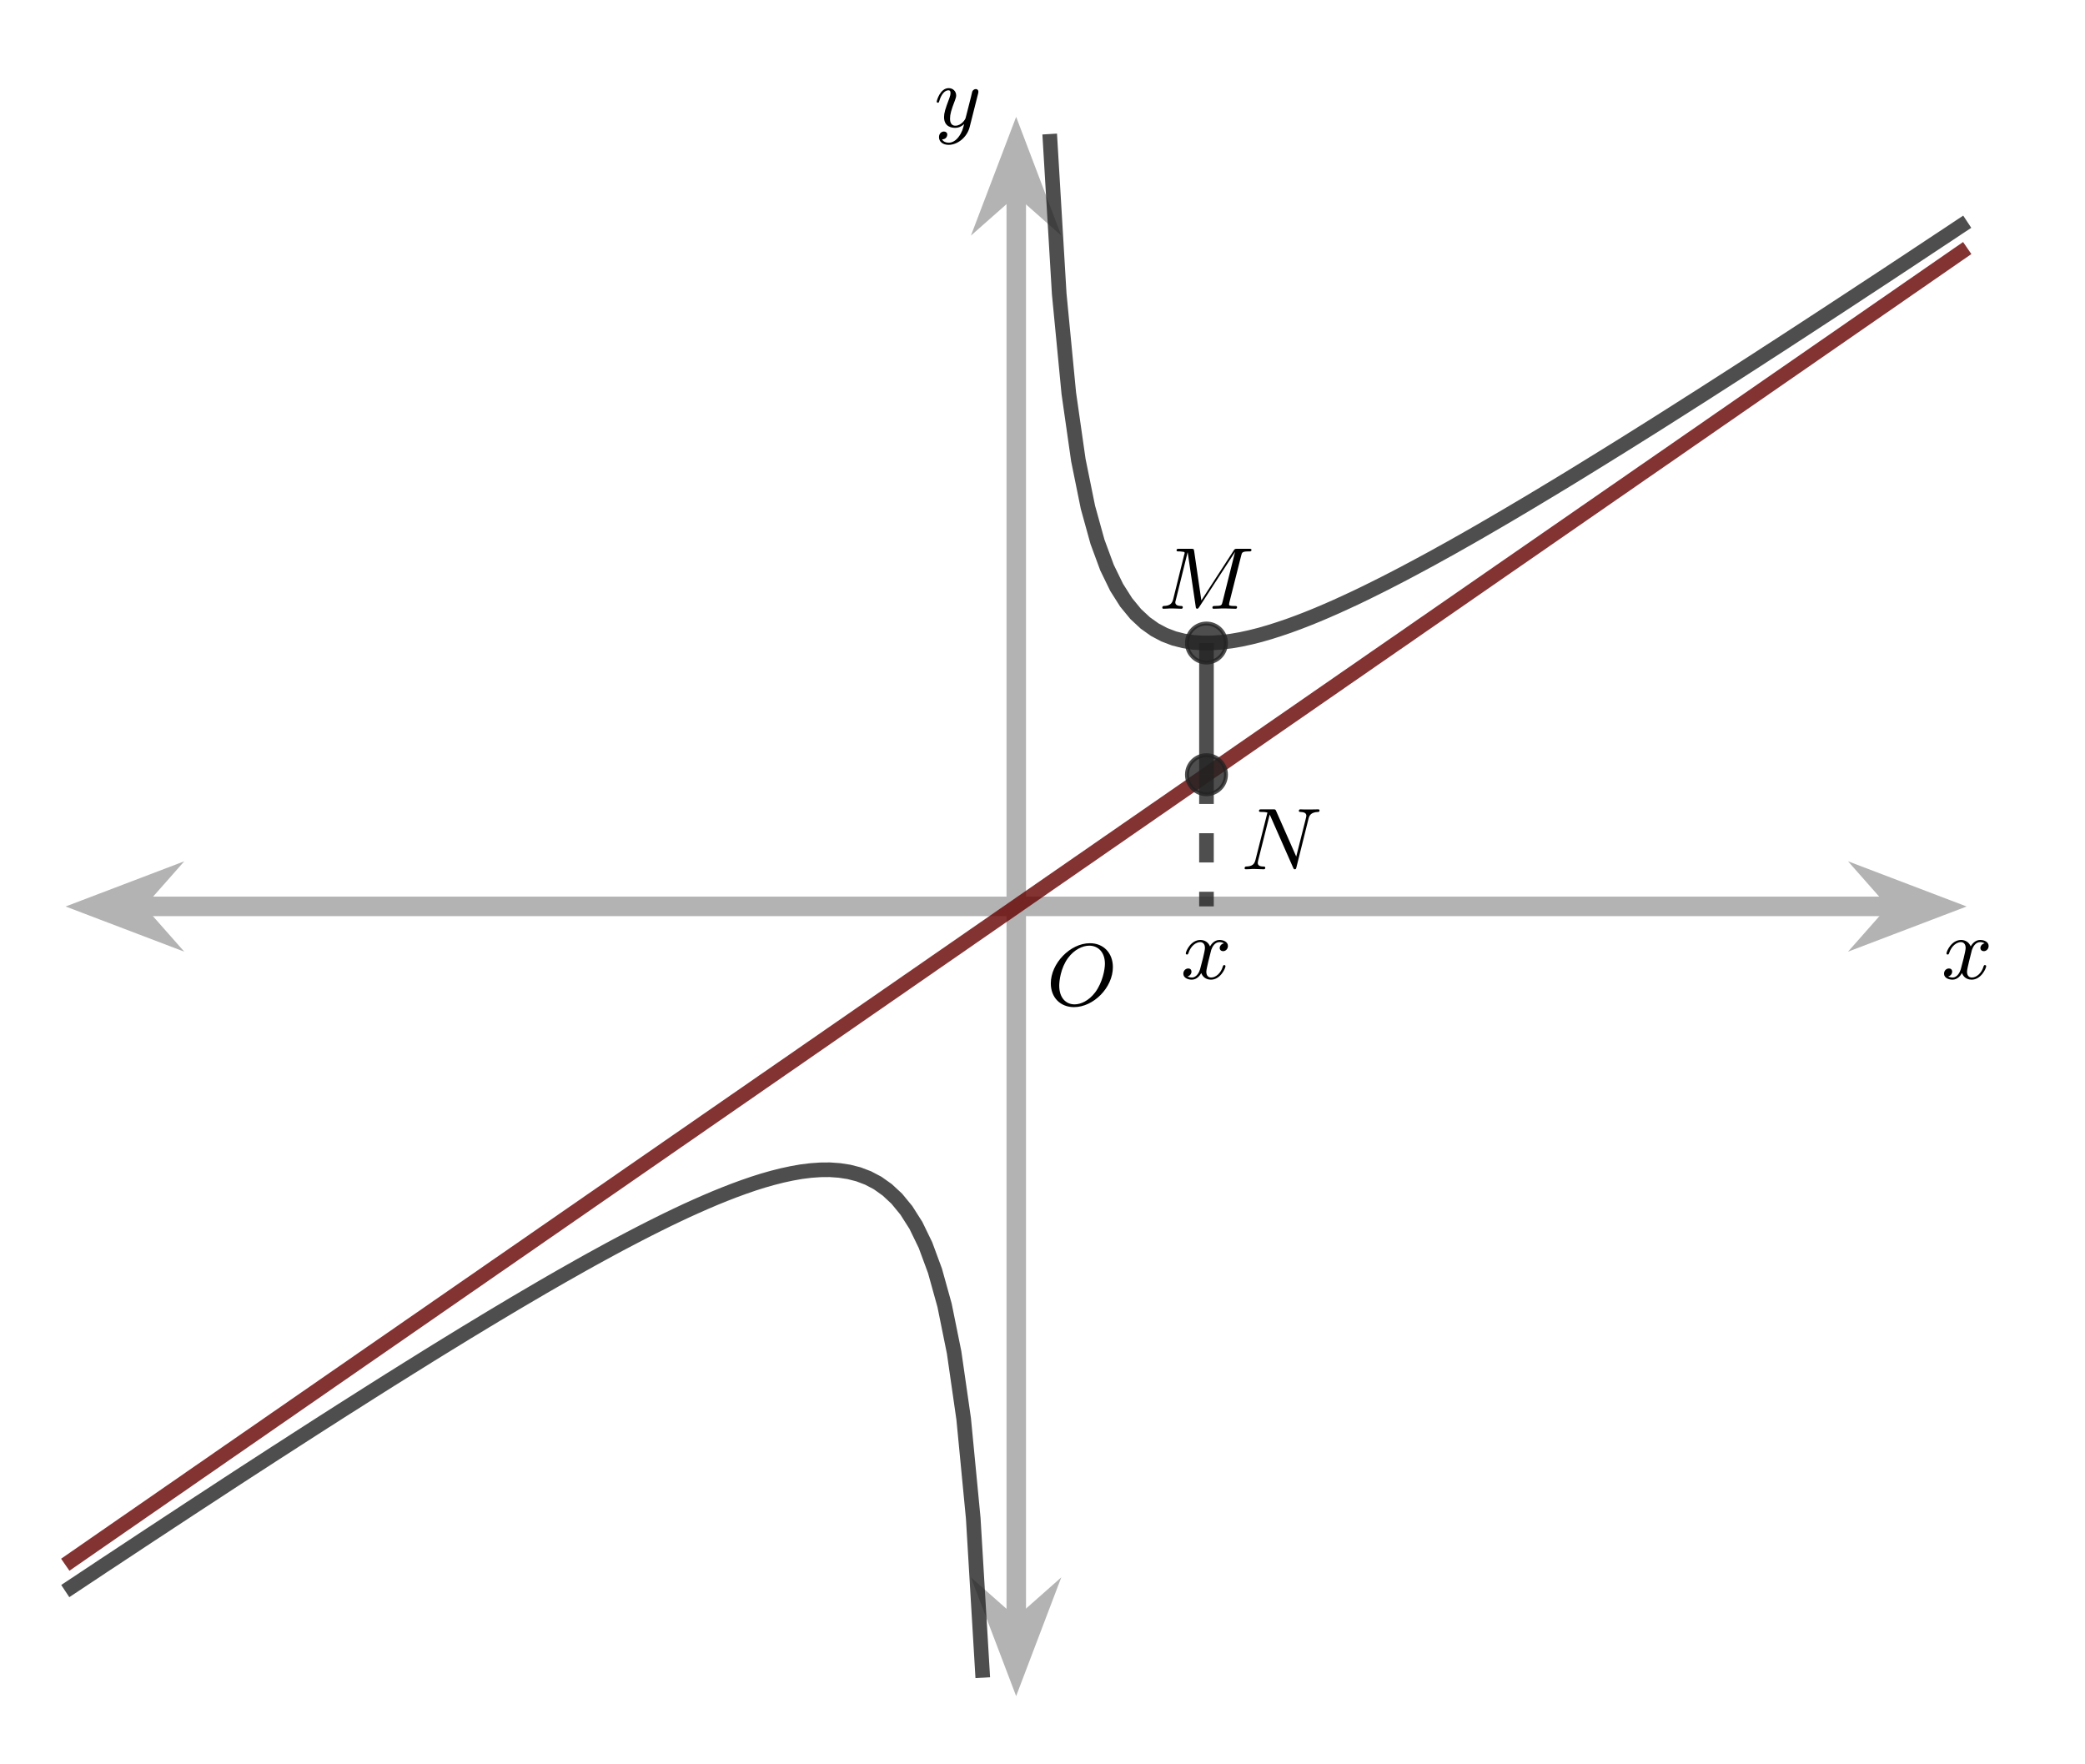 <?xml version="1.0" encoding="UTF-8"?>
<svg xmlns="http://www.w3.org/2000/svg" xmlns:xlink="http://www.w3.org/1999/xlink" width="212.546" height="179.846" viewBox="0 0 212.546 179.846">
<defs>
<g>
<g id="glyph-0-0">
<path d="M 6.781 -3.875 C 6.781 -5.297 5.844 -6.312 4.438 -6.312 C 2.422 -6.312 0.453 -4.25 0.453 -2.219 C 0.453 -0.75 1.453 0.203 2.812 0.203 C 4.812 0.203 6.781 -1.797 6.781 -3.875 Z M 2.875 -0.078 C 2.016 -0.078 1.312 -0.719 1.312 -1.984 C 1.312 -2.453 1.453 -3.781 2.203 -4.797 C 2.844 -5.672 3.703 -6.062 4.375 -6.062 C 5.25 -6.062 5.969 -5.422 5.969 -4.219 C 5.969 -3.641 5.734 -2.328 4.984 -1.312 C 4.312 -0.422 3.484 -0.078 2.875 -0.078 Z M 2.875 -0.078 "/>
</g>
<g id="glyph-0-1">
<path d="M 4.406 -3.609 C 4.078 -3.547 3.969 -3.266 3.969 -3.141 C 3.969 -2.969 4.094 -2.812 4.328 -2.812 C 4.578 -2.812 4.812 -3.031 4.812 -3.344 C 4.812 -3.75 4.375 -3.953 3.953 -3.953 C 3.406 -3.953 3.094 -3.484 2.984 -3.297 C 2.812 -3.734 2.422 -3.953 2 -3.953 C 1.031 -3.953 0.516 -2.812 0.516 -2.578 C 0.516 -2.5 0.578 -2.469 0.641 -2.469 C 0.719 -2.469 0.75 -2.516 0.766 -2.562 C 1.047 -3.453 1.641 -3.734 1.984 -3.734 C 2.234 -3.734 2.469 -3.562 2.469 -3.141 C 2.469 -2.812 2.094 -1.391 1.969 -0.953 C 1.891 -0.688 1.625 -0.125 1.141 -0.125 C 0.953 -0.125 0.766 -0.188 0.688 -0.234 C 0.922 -0.281 1.094 -0.5 1.094 -0.719 C 1.094 -0.953 0.938 -1.047 0.766 -1.047 C 0.5 -1.047 0.266 -0.828 0.266 -0.516 C 0.266 -0.078 0.75 0.094 1.125 0.094 C 1.641 0.094 1.953 -0.328 2.094 -0.578 C 2.312 0.016 2.844 0.094 3.078 0.094 C 4.047 0.094 4.562 -1.062 4.562 -1.281 C 4.562 -1.328 4.531 -1.391 4.438 -1.391 C 4.344 -1.391 4.328 -1.359 4.281 -1.219 C 4.094 -0.578 3.578 -0.125 3.109 -0.125 C 2.844 -0.125 2.609 -0.281 2.609 -0.719 C 2.609 -0.906 2.734 -1.406 2.812 -1.75 C 2.844 -1.906 3.094 -2.875 3.109 -2.938 C 3.219 -3.266 3.484 -3.734 3.938 -3.734 C 4.094 -3.734 4.266 -3.703 4.406 -3.609 Z M 4.406 -3.609 "/>
</g>
<g id="glyph-0-2">
<path d="M 6.906 -5.141 C 7 -5.516 7.172 -5.812 7.875 -5.844 C 7.922 -5.844 8.031 -5.844 8.031 -6 C 8.031 -6.062 7.984 -6.109 7.906 -6.109 C 7.703 -6.109 7.203 -6.094 7.016 -6.094 C 6.781 -6.094 6.766 -6.094 6.547 -6.094 C 6.406 -6.094 6.219 -6.109 6.094 -6.109 C 6.047 -6.109 5.922 -6.109 5.922 -5.953 C 5.922 -5.844 6.031 -5.844 6.094 -5.844 C 6.422 -5.828 6.688 -5.75 6.688 -5.453 C 6.688 -5.406 6.656 -5.281 6.656 -5.266 L 5.656 -1.297 L 3.609 -5.938 C 3.531 -6.109 3.516 -6.109 3.312 -6.109 L 2.125 -6.109 C 1.953 -6.109 1.859 -6.109 1.859 -5.953 C 1.859 -5.844 1.938 -5.844 2.125 -5.844 C 2.172 -5.844 2.5 -5.844 2.719 -5.781 L 1.5 -0.953 C 1.391 -0.516 1.172 -0.297 0.547 -0.281 C 0.516 -0.281 0.391 -0.266 0.391 -0.109 C 0.391 -0.094 0.391 0 0.516 0 C 0.625 0 0.844 -0.016 0.969 -0.016 C 1.109 -0.031 1.125 -0.031 1.422 -0.031 C 1.641 -0.031 1.656 -0.031 1.875 -0.016 C 2.016 -0.016 2.203 0 2.344 0 C 2.375 0 2.5 0 2.5 -0.156 C 2.5 -0.266 2.406 -0.281 2.312 -0.281 C 1.891 -0.281 1.734 -0.422 1.734 -0.656 C 1.734 -0.719 1.75 -0.734 1.766 -0.859 L 2.953 -5.578 L 5.344 -0.156 C 5.406 -0.016 5.422 0 5.5 0 C 5.625 0 5.625 -0.031 5.672 -0.188 Z M 6.906 -5.141 "/>
</g>
<g id="glyph-0-3">
<path d="M 8.484 -5.422 C 8.562 -5.75 8.594 -5.844 9.281 -5.844 C 9.422 -5.844 9.531 -5.844 9.531 -6 C 9.531 -6.109 9.438 -6.109 9.266 -6.109 L 8.094 -6.109 C 7.875 -6.109 7.828 -6.109 7.719 -5.938 L 4.422 -0.844 L 3.688 -5.875 C 3.641 -6.109 3.641 -6.109 3.391 -6.109 L 2.156 -6.109 C 2 -6.109 1.891 -6.109 1.891 -5.953 C 1.891 -5.844 1.984 -5.844 2.156 -5.844 C 2.188 -5.844 2.359 -5.844 2.5 -5.812 C 2.672 -5.797 2.719 -5.781 2.719 -5.688 C 2.719 -5.641 2.703 -5.609 2.672 -5.5 L 1.547 -0.953 C 1.422 -0.484 1.172 -0.297 0.578 -0.281 C 0.562 -0.281 0.438 -0.266 0.438 -0.109 C 0.438 -0.094 0.438 0 0.562 0 C 0.656 0 0.891 -0.016 1 -0.016 C 1.141 -0.031 1.156 -0.031 1.453 -0.031 C 1.672 -0.031 1.688 -0.031 1.906 -0.016 C 2.047 -0.016 2.234 0 2.375 0 C 2.422 0 2.531 0 2.531 -0.156 C 2.531 -0.266 2.438 -0.281 2.359 -0.281 C 1.938 -0.281 1.766 -0.422 1.766 -0.656 C 1.766 -0.719 1.781 -0.734 1.812 -0.859 L 3.016 -5.734 L 3.031 -5.734 L 3.844 -0.234 C 3.859 -0.094 3.875 0 4 0 C 4.094 0 4.156 -0.094 4.203 -0.172 L 7.859 -5.797 L 6.578 -0.688 C 6.5 -0.359 6.484 -0.281 5.812 -0.281 C 5.656 -0.281 5.547 -0.281 5.547 -0.109 C 5.547 -0.031 5.609 0 5.672 0 C 5.781 0 6.141 -0.016 6.234 -0.016 C 6.375 -0.031 6.594 -0.031 6.781 -0.031 C 6.797 -0.031 7.156 -0.016 7.344 -0.016 C 7.531 -0.016 7.719 0 7.891 0 C 7.953 0 8.062 0 8.062 -0.156 C 8.062 -0.281 7.984 -0.281 7.797 -0.281 C 7.75 -0.281 7.594 -0.281 7.453 -0.297 C 7.25 -0.328 7.25 -0.359 7.25 -0.438 C 7.25 -0.516 7.266 -0.594 7.281 -0.656 Z M 8.484 -5.422 "/>
</g>
<g id="glyph-0-4">
<path d="M 4.5 -3.453 C 4.5 -3.484 4.516 -3.547 4.516 -3.594 C 4.516 -3.719 4.438 -3.859 4.25 -3.859 C 4.125 -3.859 3.969 -3.781 3.891 -3.609 C 3.891 -3.578 3.797 -3.219 3.75 -3.016 L 3.297 -1.234 C 3.219 -0.969 3.219 -0.953 3.203 -0.875 C 3.203 -0.828 2.812 -0.125 2.172 -0.125 C 1.625 -0.125 1.625 -0.688 1.625 -0.859 C 1.625 -1.266 1.734 -1.703 2.125 -2.703 C 2.188 -2.906 2.25 -3.031 2.25 -3.203 C 2.25 -3.641 1.922 -3.953 1.484 -3.953 C 0.625 -3.953 0.266 -2.688 0.266 -2.578 C 0.266 -2.5 0.328 -2.469 0.391 -2.469 C 0.484 -2.469 0.5 -2.531 0.531 -2.641 C 0.719 -3.297 1.078 -3.734 1.453 -3.734 C 1.672 -3.734 1.672 -3.562 1.672 -3.438 C 1.672 -3.281 1.625 -3.125 1.547 -2.906 C 1.125 -1.797 1.016 -1.422 1.016 -1 C 1.016 0 1.812 0.094 2.156 0.094 C 2.594 0.094 2.906 -0.141 3.062 -0.297 C 2.953 0.156 2.844 0.562 2.5 1.016 C 2.234 1.375 1.875 1.609 1.484 1.609 C 1.234 1.609 0.938 1.516 0.812 1.266 C 1.281 1.266 1.344 0.875 1.344 0.781 C 1.344 0.594 1.203 0.469 1 0.469 C 0.781 0.469 0.5 0.641 0.5 1.047 C 0.5 1.516 0.906 1.828 1.484 1.828 C 2.391 1.828 3.359 1.062 3.625 0.016 Z M 4.5 -3.453 "/>
</g>
</g>
<clipPath id="clip-0">
<path clip-rule="nonzero" d="M 163 62 L 212.094 62 L 212.094 123 L 163 123 Z M 163 62 "/>
</clipPath>
<clipPath id="clip-1">
<path clip-rule="nonzero" d="M 73 136 L 134 136 L 134 179.578 L 73 179.578 Z M 73 136 "/>
</clipPath>
<clipPath id="clip-2">
<path clip-rule="nonzero" d="M 73 0.113 L 134 0.113 L 134 49 L 73 49 Z M 73 0.113 "/>
</clipPath>
<clipPath id="clip-3">
<path clip-rule="nonzero" d="M 0 0.113 L 212.094 0.113 L 212.094 179.578 L 0 179.578 Z M 0 0.113 "/>
</clipPath>
<clipPath id="clip-4">
<path clip-rule="nonzero" d="M 0 4 L 212.094 4 L 212.094 179.578 L 0 179.578 Z M 0 4 "/>
</clipPath>
</defs>
<path fill="none" stroke-width="1.993" stroke-linecap="butt" stroke-linejoin="miter" stroke="rgb(70%, 70%, 70%)" stroke-opacity="1" stroke-miterlimit="10" d="M 7.25 80.695 L 187.032 80.695 " transform="matrix(0.998, 0, 0, -0.998, 6.652, 172.926)"/>
<path fill-rule="nonzero" fill="rgb(70%, 70%, 70%)" fill-opacity="1" stroke-width="1.993" stroke-linecap="butt" stroke-linejoin="miter" stroke="rgb(70%, 70%, 70%)" stroke-opacity="1" stroke-miterlimit="10" d="M 9.117 -0 L 3.217 2.247 L 5.202 -0 L 3.217 -2.247 Z M 9.117 -0 " transform="matrix(-0.998, 0, 0, 0.998, 18.582, 92.403)"/>
<path fill-rule="nonzero" fill="rgb(70%, 70%, 70%)" fill-opacity="1" d="M 197.688 92.402 L 191.801 90.16 L 193.781 92.402 L 191.801 94.645 Z M 197.688 92.402 "/>
<g clip-path="url(#clip-0)">
<path fill="none" stroke-width="1.993" stroke-linecap="butt" stroke-linejoin="miter" stroke="rgb(70%, 70%, 70%)" stroke-opacity="1" stroke-miterlimit="10" d="M 9.118 0 L 3.219 2.247 L 5.203 0 L 3.219 -2.247 Z M 9.118 0 " transform="matrix(0.998, 0, 0, -0.998, 188.589, 92.403)"/>
</g>
<path fill="none" stroke-width="1.993" stroke-linecap="butt" stroke-linejoin="miter" stroke="rgb(70%, 70%, 70%)" stroke-opacity="1" stroke-miterlimit="10" d="M 97.141 7.25 L 97.141 154.141 " transform="matrix(0.998, 0, 0, -0.998, 6.652, 172.926)"/>
<path fill-rule="nonzero" fill="rgb(70%, 70%, 70%)" fill-opacity="1" d="M 103.586 170.094 L 105.824 164.207 L 103.586 166.188 L 101.344 164.207 Z M 103.586 170.094 "/>
<g clip-path="url(#clip-1)">
<path fill="none" stroke-width="1.993" stroke-linecap="butt" stroke-linejoin="miter" stroke="rgb(70%, 70%, 70%)" stroke-opacity="1" stroke-miterlimit="10" d="M 9.117 0.001 L 3.218 2.244 L 5.203 0.001 L 3.218 -2.246 Z M 9.117 0.001 " transform="matrix(0, 0.998, 0.998, 0, 103.585, 160.996)"/>
</g>
<path fill-rule="nonzero" fill="rgb(70%, 70%, 70%)" fill-opacity="1" d="M 103.586 14.711 L 101.344 20.598 L 103.586 18.617 L 105.824 20.598 Z M 103.586 14.711 "/>
<g clip-path="url(#clip-2)">
<path fill="none" stroke-width="1.993" stroke-linecap="butt" stroke-linejoin="miter" stroke="rgb(70%, 70%, 70%)" stroke-opacity="1" stroke-miterlimit="10" d="M 9.118 -0.001 L 3.218 2.246 L 5.203 -0.001 L 3.218 -2.244 Z M 9.118 -0.001 " transform="matrix(0, -0.998, -0.998, 0, 103.585, 23.809)"/>
</g>
<g fill="rgb(0%, 0%, 0%)" fill-opacity="1">
<use xlink:href="#glyph-0-0" x="106.667" y="102.459"/>
</g>
<g fill="rgb(0%, 0%, 0%)" fill-opacity="1">
<use xlink:href="#glyph-0-1" x="120.364" y="99.769"/>
</g>
<g fill="rgb(0%, 0%, 0%)" fill-opacity="1">
<use xlink:href="#glyph-0-2" x="126.483" y="88.61"/>
</g>
<g fill="rgb(0%, 0%, 0%)" fill-opacity="1">
<use xlink:href="#glyph-0-3" x="118.045" y="62.052"/>
</g>
<g clip-path="url(#clip-3)">
<path fill="none" stroke-width="1.494" stroke-linecap="butt" stroke-linejoin="miter" stroke="rgb(13.332%, 13.332%, 13.332%)" stroke-opacity="0.8" stroke-miterlimit="10" d="M 0.001 10.761 L 0.975 11.407 L 1.954 12.057 L 2.929 12.703 L 3.903 13.353 L 4.882 13.995 L 5.857 14.641 L 6.835 15.286 L 7.81 15.932 L 8.785 16.574 L 9.764 17.216 L 10.738 17.858 L 11.717 18.5 L 12.692 19.142 L 13.666 19.78 L 14.645 20.418 L 16.595 21.695 L 17.573 22.333 L 18.548 22.967 L 19.527 23.601 L 20.501 24.231 L 21.476 24.865 L 22.455 25.492 L 23.429 26.122 L 24.408 26.752 L 26.358 28.005 L 27.336 28.627 L 28.311 29.254 L 29.29 29.872 L 31.239 31.109 L 32.218 31.728 L 33.192 32.342 L 34.171 32.953 L 35.146 33.564 L 36.121 34.17 L 37.099 34.781 L 38.074 35.384 L 39.049 35.983 L 40.027 36.582 L 41.002 37.181 L 41.981 37.772 L 42.955 38.363 L 43.93 38.95 L 44.909 39.533 L 45.884 40.117 L 46.862 40.692 L 48.812 41.835 L 49.79 42.399 L 50.765 42.959 L 51.744 43.511 L 52.718 44.063 L 53.693 44.607 L 54.672 45.143 L 55.647 45.675 L 56.625 46.2 L 57.6 46.713 L 58.575 47.222 L 59.553 47.723 L 60.528 48.212 L 61.503 48.694 L 62.481 49.163 L 63.456 49.621 L 64.435 50.064 L 65.41 50.494 L 66.384 50.909 L 67.363 51.305 L 68.338 51.684 L 69.316 52.041 L 70.291 52.377 L 71.266 52.686 L 72.244 52.964 L 73.219 53.211 L 74.198 53.422 L 75.172 53.595 L 76.147 53.716 L 77.126 53.786 L 78.101 53.794 L 79.079 53.724 L 80.054 53.575 L 81.029 53.325 L 82.007 52.953 L 82.982 52.44 L 83.957 51.747 L 84.935 50.839 L 85.91 49.653 L 86.889 48.114 L 87.864 46.106 L 88.838 43.471 L 89.817 39.952 L 90.792 35.141 L 91.77 28.338 L 92.745 18.211 L 93.72 1.914 M 100.555 159.582 L 101.529 143.247 L 102.508 133.096 L 103.483 126.277 L 104.461 121.458 L 105.436 117.935 L 106.411 115.296 L 107.39 113.284 L 108.364 111.746 L 109.343 110.556 L 110.318 109.648 L 111.292 108.955 L 112.271 108.438 L 113.246 108.066 L 114.224 107.816 L 115.199 107.663 L 116.174 107.6 L 117.153 107.604 L 118.127 107.675 L 119.106 107.796 L 120.081 107.964 L 121.055 108.176 L 122.034 108.422 L 123.009 108.704 L 123.984 109.014 L 124.962 109.346 L 125.937 109.703 L 126.916 110.082 L 127.89 110.478 L 128.865 110.893 L 129.844 111.323 L 130.818 111.769 L 131.797 112.223 L 132.772 112.693 L 133.747 113.175 L 134.725 113.664 L 135.7 114.165 L 136.679 114.674 L 137.653 115.191 L 138.628 115.715 L 139.607 116.244 L 140.581 116.784 L 141.56 117.324 L 143.51 118.428 L 144.488 118.988 L 146.438 120.123 L 147.416 120.695 L 148.391 121.274 L 149.37 121.853 L 150.344 122.437 L 151.319 123.024 L 152.298 123.615 L 153.273 124.206 L 154.251 124.805 L 155.226 125.404 L 156.201 126.007 L 157.179 126.61 L 158.154 127.216 L 159.133 127.823 L 161.082 129.045 L 162.061 129.659 L 163.036 130.274 L 164.014 130.896 L 164.989 131.515 L 165.964 132.137 L 166.942 132.756 L 168.892 134.008 L 169.87 134.635 L 170.845 135.261 L 171.824 135.895 L 172.799 136.521 L 173.773 137.156 L 174.752 137.786 L 175.727 138.42 L 176.705 139.058 L 177.68 139.692 L 178.655 140.33 L 179.633 140.968 L 180.608 141.606 L 181.587 142.248 L 182.562 142.887 L 183.536 143.529 L 184.515 144.17 L 185.49 144.812 L 186.468 145.454 L 187.443 146.1 L 188.418 146.742 L 189.396 147.392 L 191.346 148.684 L 192.325 149.33 L 193.299 149.98 L 194.278 150.626 " transform="matrix(0.998, 0, 0, -0.998, 6.652, 172.926)"/>
</g>
<g clip-path="url(#clip-4)">
<path fill="none" stroke-width="1.494" stroke-linecap="butt" stroke-linejoin="miter" stroke="rgb(39.999%, 0%, 0%)" stroke-opacity="0.8" stroke-miterlimit="10" d="M 0.001 13.45 L 0.975 14.124 L 1.954 14.801 L 2.929 15.478 L 3.903 16.152 L 4.882 16.829 L 5.857 17.506 L 6.835 18.179 L 7.81 18.857 L 8.785 19.53 L 9.764 20.207 L 10.738 20.884 L 11.717 21.558 L 13.666 22.912 L 14.645 23.585 L 16.595 24.94 L 17.573 25.613 L 18.548 26.29 L 19.527 26.964 L 21.476 28.318 L 22.455 28.991 L 23.429 29.669 L 24.408 30.346 L 25.383 31.019 L 26.358 31.696 L 27.336 32.374 L 28.311 33.047 L 29.29 33.724 L 30.264 34.401 L 31.239 35.075 L 32.218 35.752 L 33.192 36.425 L 34.171 37.102 L 35.146 37.78 L 36.121 38.453 L 37.099 39.13 L 38.074 39.807 L 39.049 40.481 L 40.027 41.158 L 41.002 41.835 L 41.981 42.508 L 43.93 43.863 L 44.909 44.536 L 45.884 45.213 L 46.862 45.887 L 48.812 47.241 L 49.79 47.915 L 50.765 48.592 L 51.744 49.269 L 52.718 49.942 L 53.693 50.62 L 54.672 51.297 L 55.647 51.97 L 56.625 52.647 L 57.6 53.325 L 58.575 53.998 L 59.553 54.675 L 60.528 55.348 L 61.503 56.026 L 62.481 56.703 L 63.456 57.376 L 64.435 58.053 L 65.41 58.731 L 66.384 59.404 L 67.363 60.081 L 68.338 60.758 L 69.316 61.432 L 71.266 62.786 L 72.244 63.459 L 73.219 64.137 L 74.198 64.81 L 76.147 66.164 L 77.126 66.838 L 78.101 67.515 L 79.079 68.192 L 80.054 68.865 L 81.029 69.543 L 82.007 70.22 L 82.982 70.893 L 83.957 71.57 L 84.935 72.244 L 85.91 72.921 L 86.889 73.598 L 87.864 74.272 L 88.838 74.949 L 89.817 75.626 L 90.792 76.299 L 91.77 76.976 L 92.745 77.654 L 93.72 78.327 L 94.698 79.004 L 95.673 79.681 L 96.652 80.355 L 97.627 81.032 L 98.601 81.705 L 99.58 82.383 L 100.555 83.06 L 101.529 83.733 L 102.508 84.41 L 103.483 85.088 L 104.461 85.761 L 106.411 87.115 L 107.39 87.789 L 108.364 88.466 L 109.343 89.143 L 110.318 89.816 L 111.292 90.494 L 112.271 91.167 L 113.246 91.844 L 114.224 92.521 L 115.199 93.195 L 116.174 93.872 L 117.153 94.549 L 118.127 95.222 L 119.106 95.9 L 120.081 96.577 L 121.055 97.25 L 122.034 97.927 L 123.009 98.605 L 123.984 99.278 L 124.962 99.955 L 125.937 100.628 L 126.916 101.306 L 127.89 101.983 L 128.865 102.656 L 129.844 103.333 L 130.818 104.011 L 131.797 104.684 L 133.747 106.038 L 134.725 106.712 L 135.7 107.389 L 136.679 108.062 L 138.628 109.417 L 139.607 110.09 L 140.581 110.767 L 141.56 111.444 L 142.535 112.118 L 143.51 112.795 L 144.488 113.472 L 145.463 114.146 L 146.438 114.823 L 147.416 115.5 L 148.391 116.173 L 149.37 116.851 L 150.344 117.524 L 151.319 118.201 L 152.298 118.878 L 153.273 119.552 L 154.251 120.229 L 155.226 120.906 L 156.201 121.579 L 157.179 122.257 L 158.154 122.934 L 159.133 123.607 L 161.082 124.962 L 162.061 125.635 L 163.036 126.312 L 164.014 126.985 L 165.964 128.34 L 166.942 129.013 L 168.892 130.368 L 169.87 131.041 L 170.845 131.718 L 171.824 132.395 L 172.799 133.069 L 173.773 133.746 L 174.752 134.423 L 175.727 135.096 L 176.705 135.774 L 177.68 136.447 L 178.655 137.124 L 179.633 137.801 L 180.608 138.475 L 181.587 139.152 L 182.562 139.829 L 183.536 140.503 L 184.515 141.18 L 185.49 141.857 L 186.468 142.53 L 188.418 143.885 L 189.396 144.558 L 190.371 145.235 L 191.346 145.909 L 192.325 146.586 L 193.299 147.263 L 194.278 147.936 " transform="matrix(0.998, 0, 0, -0.998, 6.652, 172.926)"/>
</g>
<path fill="none" stroke-width="1.494" stroke-linecap="butt" stroke-linejoin="miter" stroke="rgb(13.332%, 13.332%, 13.332%)" stroke-opacity="0.8" stroke-miterlimit="10" d="M 116.569 94.146 C 116.569 94.146 116.569 107.593 116.569 107.593 " transform="matrix(0.998, 0, 0, -0.998, 6.652, 172.926)"/>
<path fill="none" stroke-width="1.494" stroke-linecap="butt" stroke-linejoin="miter" stroke="rgb(13.332%, 13.332%, 13.332%)" stroke-opacity="0.8" stroke-dasharray="2.989 2.989" stroke-miterlimit="10" d="M 116.569 94.146 C 116.569 94.146 116.569 80.695 116.569 80.695 " transform="matrix(0.998, 0, 0, -0.998, 6.652, 172.926)"/>
<path fill-rule="nonzero" fill="rgb(13.332%, 13.332%, 13.332%)" fill-opacity="0.8" stroke-width="0.399" stroke-linecap="butt" stroke-linejoin="miter" stroke="rgb(13.332%, 13.332%, 13.332%)" stroke-opacity="0.8" stroke-miterlimit="10" d="M 118.562 94.146 C 118.562 95.246 117.669 96.138 116.569 96.138 C 115.469 96.138 114.577 95.246 114.577 94.146 C 114.577 93.042 115.469 92.153 116.569 92.153 C 117.669 92.153 118.562 93.042 118.562 94.146 Z M 118.562 94.146 " transform="matrix(0.998, 0, 0, -0.998, 6.652, 172.926)"/>
<path fill-rule="nonzero" fill="rgb(13.332%, 13.332%, 13.332%)" fill-opacity="0.8" stroke-width="0.399" stroke-linecap="butt" stroke-linejoin="miter" stroke="rgb(13.332%, 13.332%, 13.332%)" stroke-opacity="0.8" stroke-miterlimit="10" d="M 118.562 107.593 C 118.562 108.693 117.669 109.585 116.569 109.585 C 115.469 109.585 114.577 108.693 114.577 107.593 C 114.577 106.493 115.469 105.6 116.569 105.6 C 117.669 105.6 118.562 106.493 118.562 107.593 Z M 118.562 107.593 " transform="matrix(0.998, 0, 0, -0.998, 6.652, 172.926)"/>
<g fill="rgb(0%, 0%, 0%)" fill-opacity="1">
<use xlink:href="#glyph-0-1" x="197.91" y="99.769"/>
</g>
<g fill="rgb(0%, 0%, 0%)" fill-opacity="1">
<use xlink:href="#glyph-0-4" x="95.222" y="12.938"/>
</g>
</svg>
